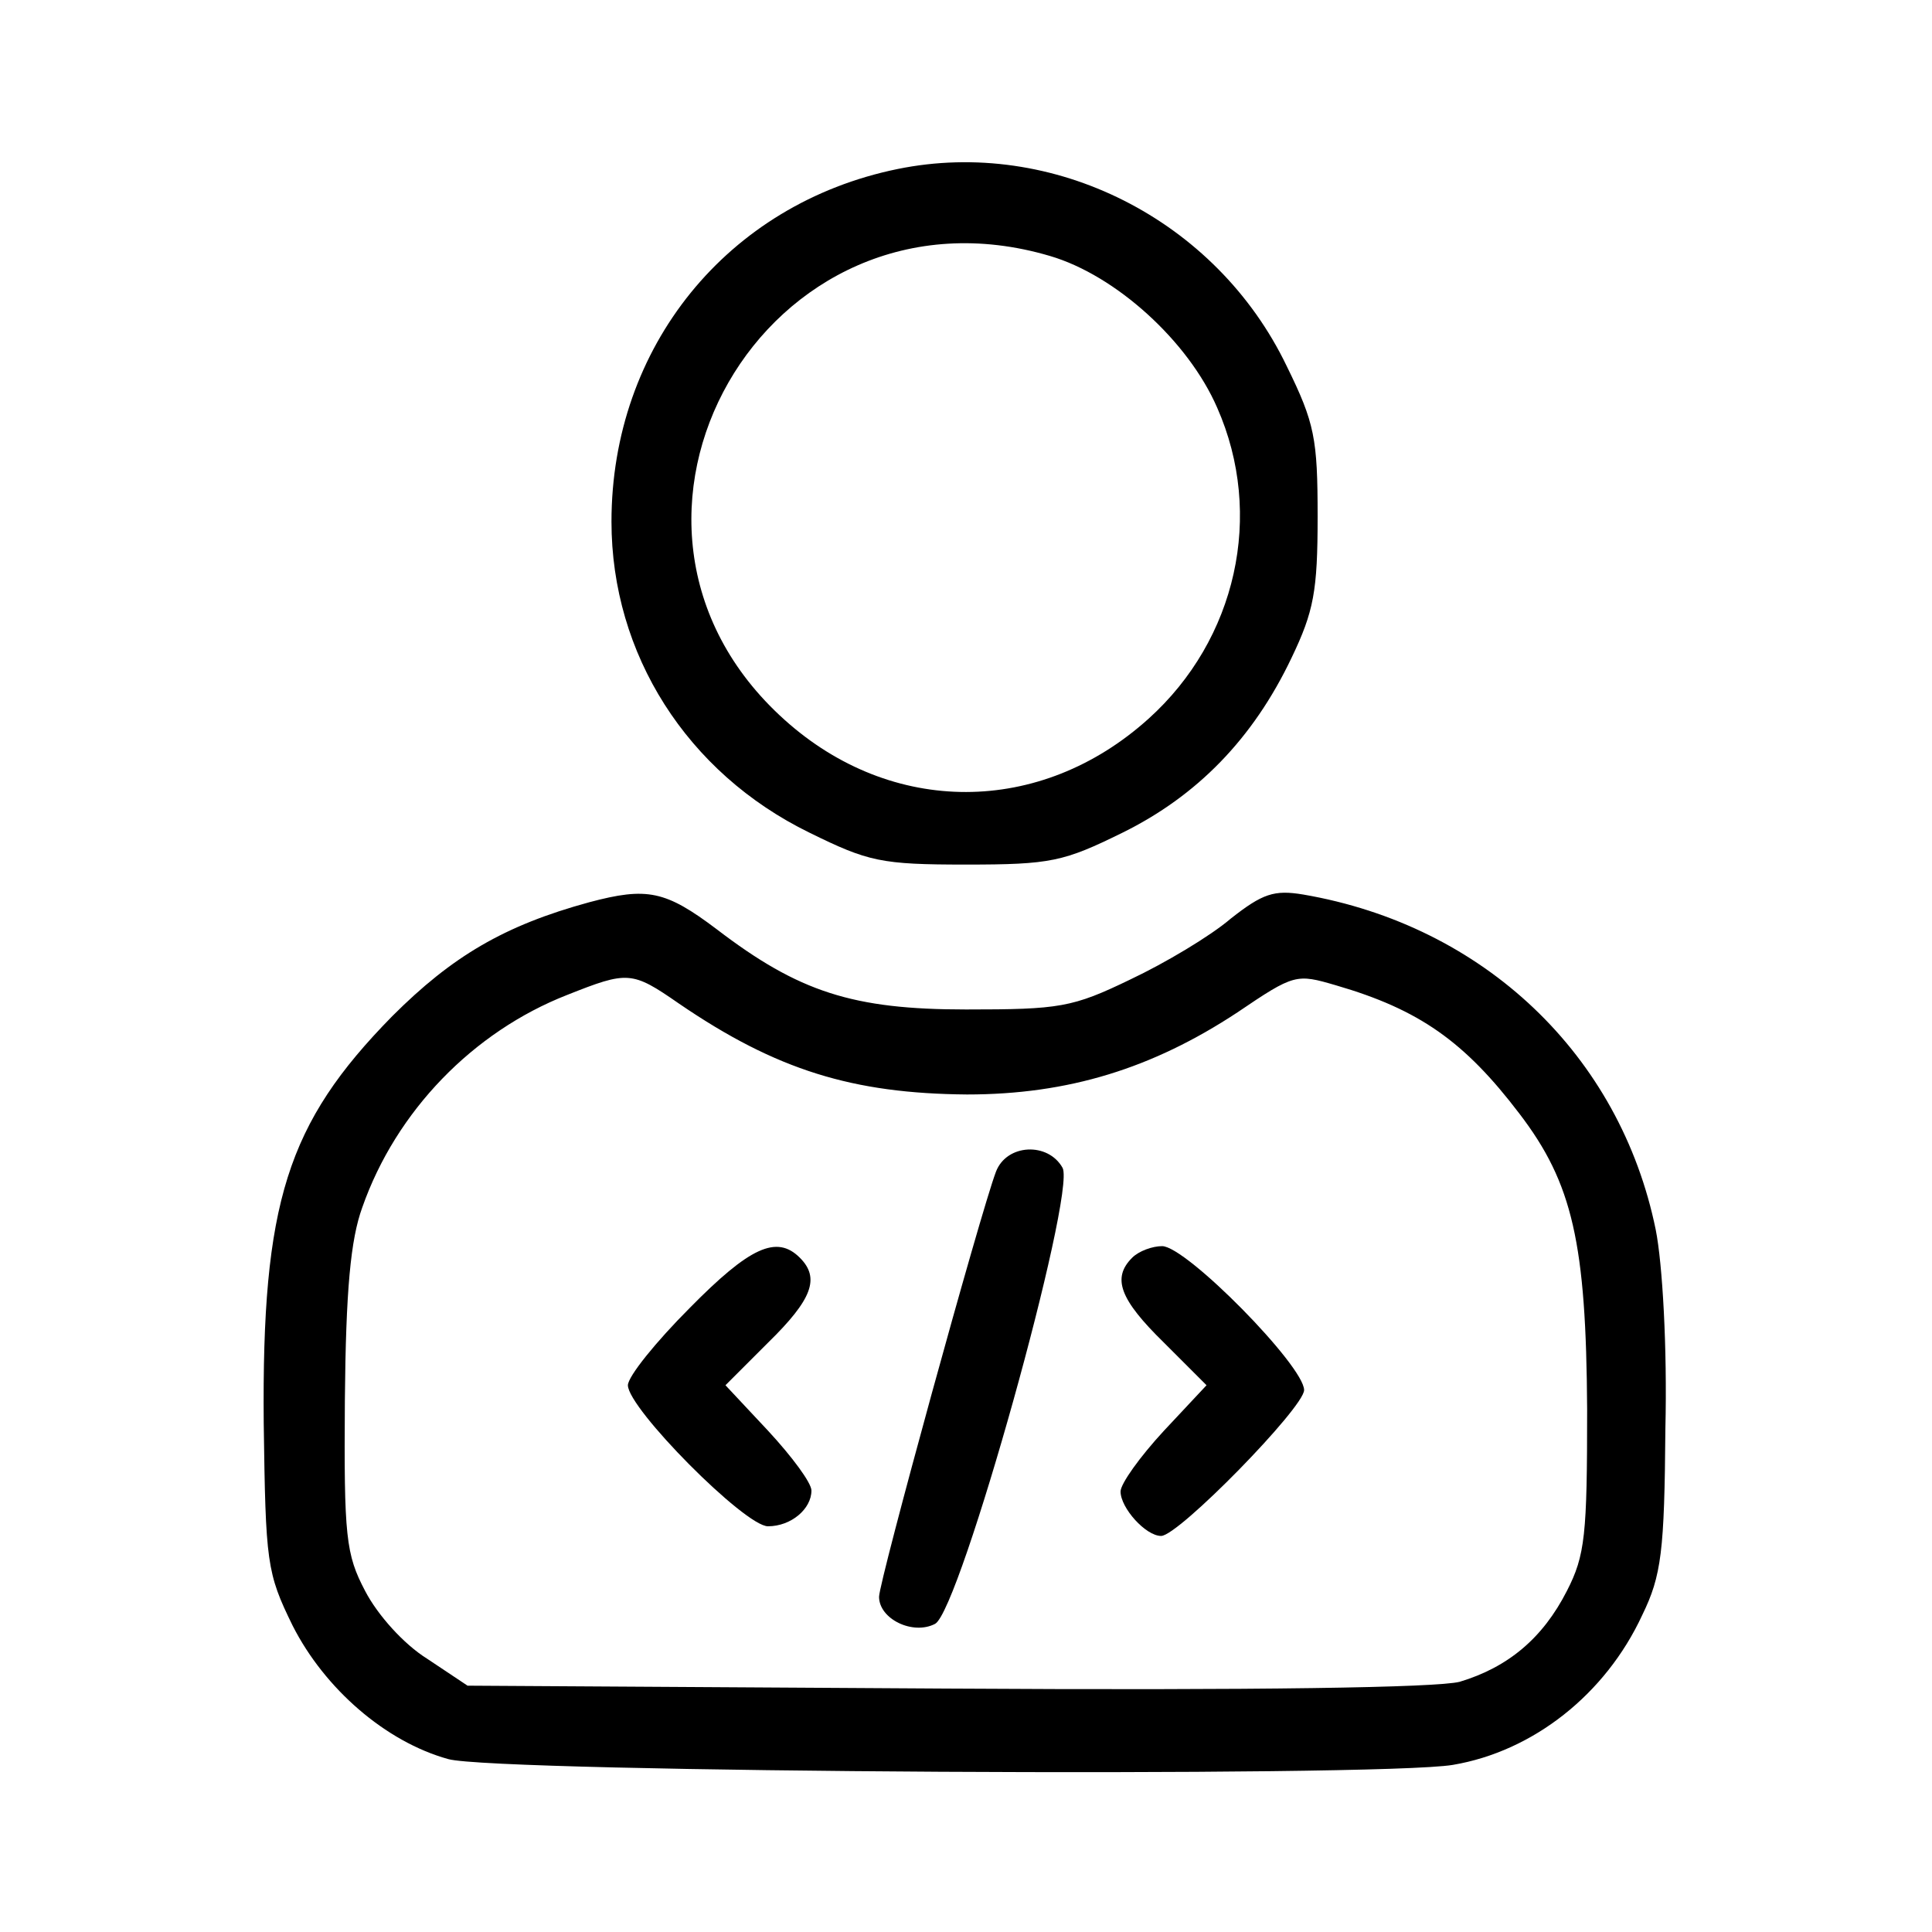 <?xml version="1.0" standalone="no"?>
<!DOCTYPE svg PUBLIC "-//W3C//DTD SVG 20010904//EN"
 "http://www.w3.org/TR/2001/REC-SVG-20010904/DTD/svg10.dtd">
<svg version="1.0" xmlns="http://www.w3.org/2000/svg"
 width="200pt" height="200pt" viewBox="0 0 200 200"
 preserveAspectRatio="xMidYMid meet">
<g transform="translate(0,200) scale(0.1,-0.1)"
fill="#000000" stroke="none">
<path d="M929 1825 c-176 -36 -296 -184 -296 -365 0 -137 78 -260 205 -322 61
-30 74 -33 162 -33 88 0 101 3 162 33 77 38 135 97 175 181 23 48 27 69 27
146 0 81 -3 97 -32 156 -73 152 -242 237 -403 204z m158 -90 c68 -20 143 -88
173 -157 49 -111 20 -240 -71 -322 -112 -101 -266 -101 -377 -1 -227 204 -19
567 275 480z"/>
<path d="M610 1066 c-88 -24 -142 -56 -204 -118 -109 -111 -135 -193 -133
-421 2 -145 3 -155 30 -210 33 -65 96 -120 161 -138 49 -14 963 -19 1040 -6
83 14 158 73 196 155 20 41 23 66 24 193 2 84 -3 171 -10 206 -37 181 -178
315 -365 347 -30 5 -42 1 -75 -25 -21 -18 -68 -46 -104 -63 -60 -29 -73 -31
-170 -31 -117 0 -173 18 -258 83 -53 40 -72 44 -132 28z m93 -105 c101 -69
180 -93 298 -94 105 0 192 27 280 85 59 40 61 40 102 28 86 -25 133 -58 190
-133 55 -72 69 -134 70 -306 0 -130 -2 -151 -21 -188 -25 -49 -61 -79 -111
-94 -24 -6 -205 -9 -532 -7 l-495 3 -42 28 c-24 15 -51 45 -64 70 -20 38 -22
56 -21 197 1 115 6 167 18 200 35 100 115 182 212 220 63 25 67 25 116 -9z"/>
<path d="M1031 787 c-16 -42 -121 -424 -121 -440 0 -23 35 -40 58 -28 26 14
146 445 132 472 -15 27 -58 25 -69 -4z"/>
<path d="M714 646 c-35 -35 -64 -71 -64 -80 0 -24 121 -146 145 -146 24 0 45
18 45 37 0 8 -20 35 -45 62 l-44 47 44 44 c46 45 54 67 33 88 -24 24 -52 11
-114 -52z"/>
<path d="M1172 698 c-21 -21 -13 -43 33 -88 l44 -44 -44 -47 c-25 -27 -45 -55
-45 -63 0 -17 26 -46 42 -46 18 0 148 133 148 151 0 25 -122 149 -147 149 -10
0 -24 -5 -31 -12z"/>
</g>
</svg>

